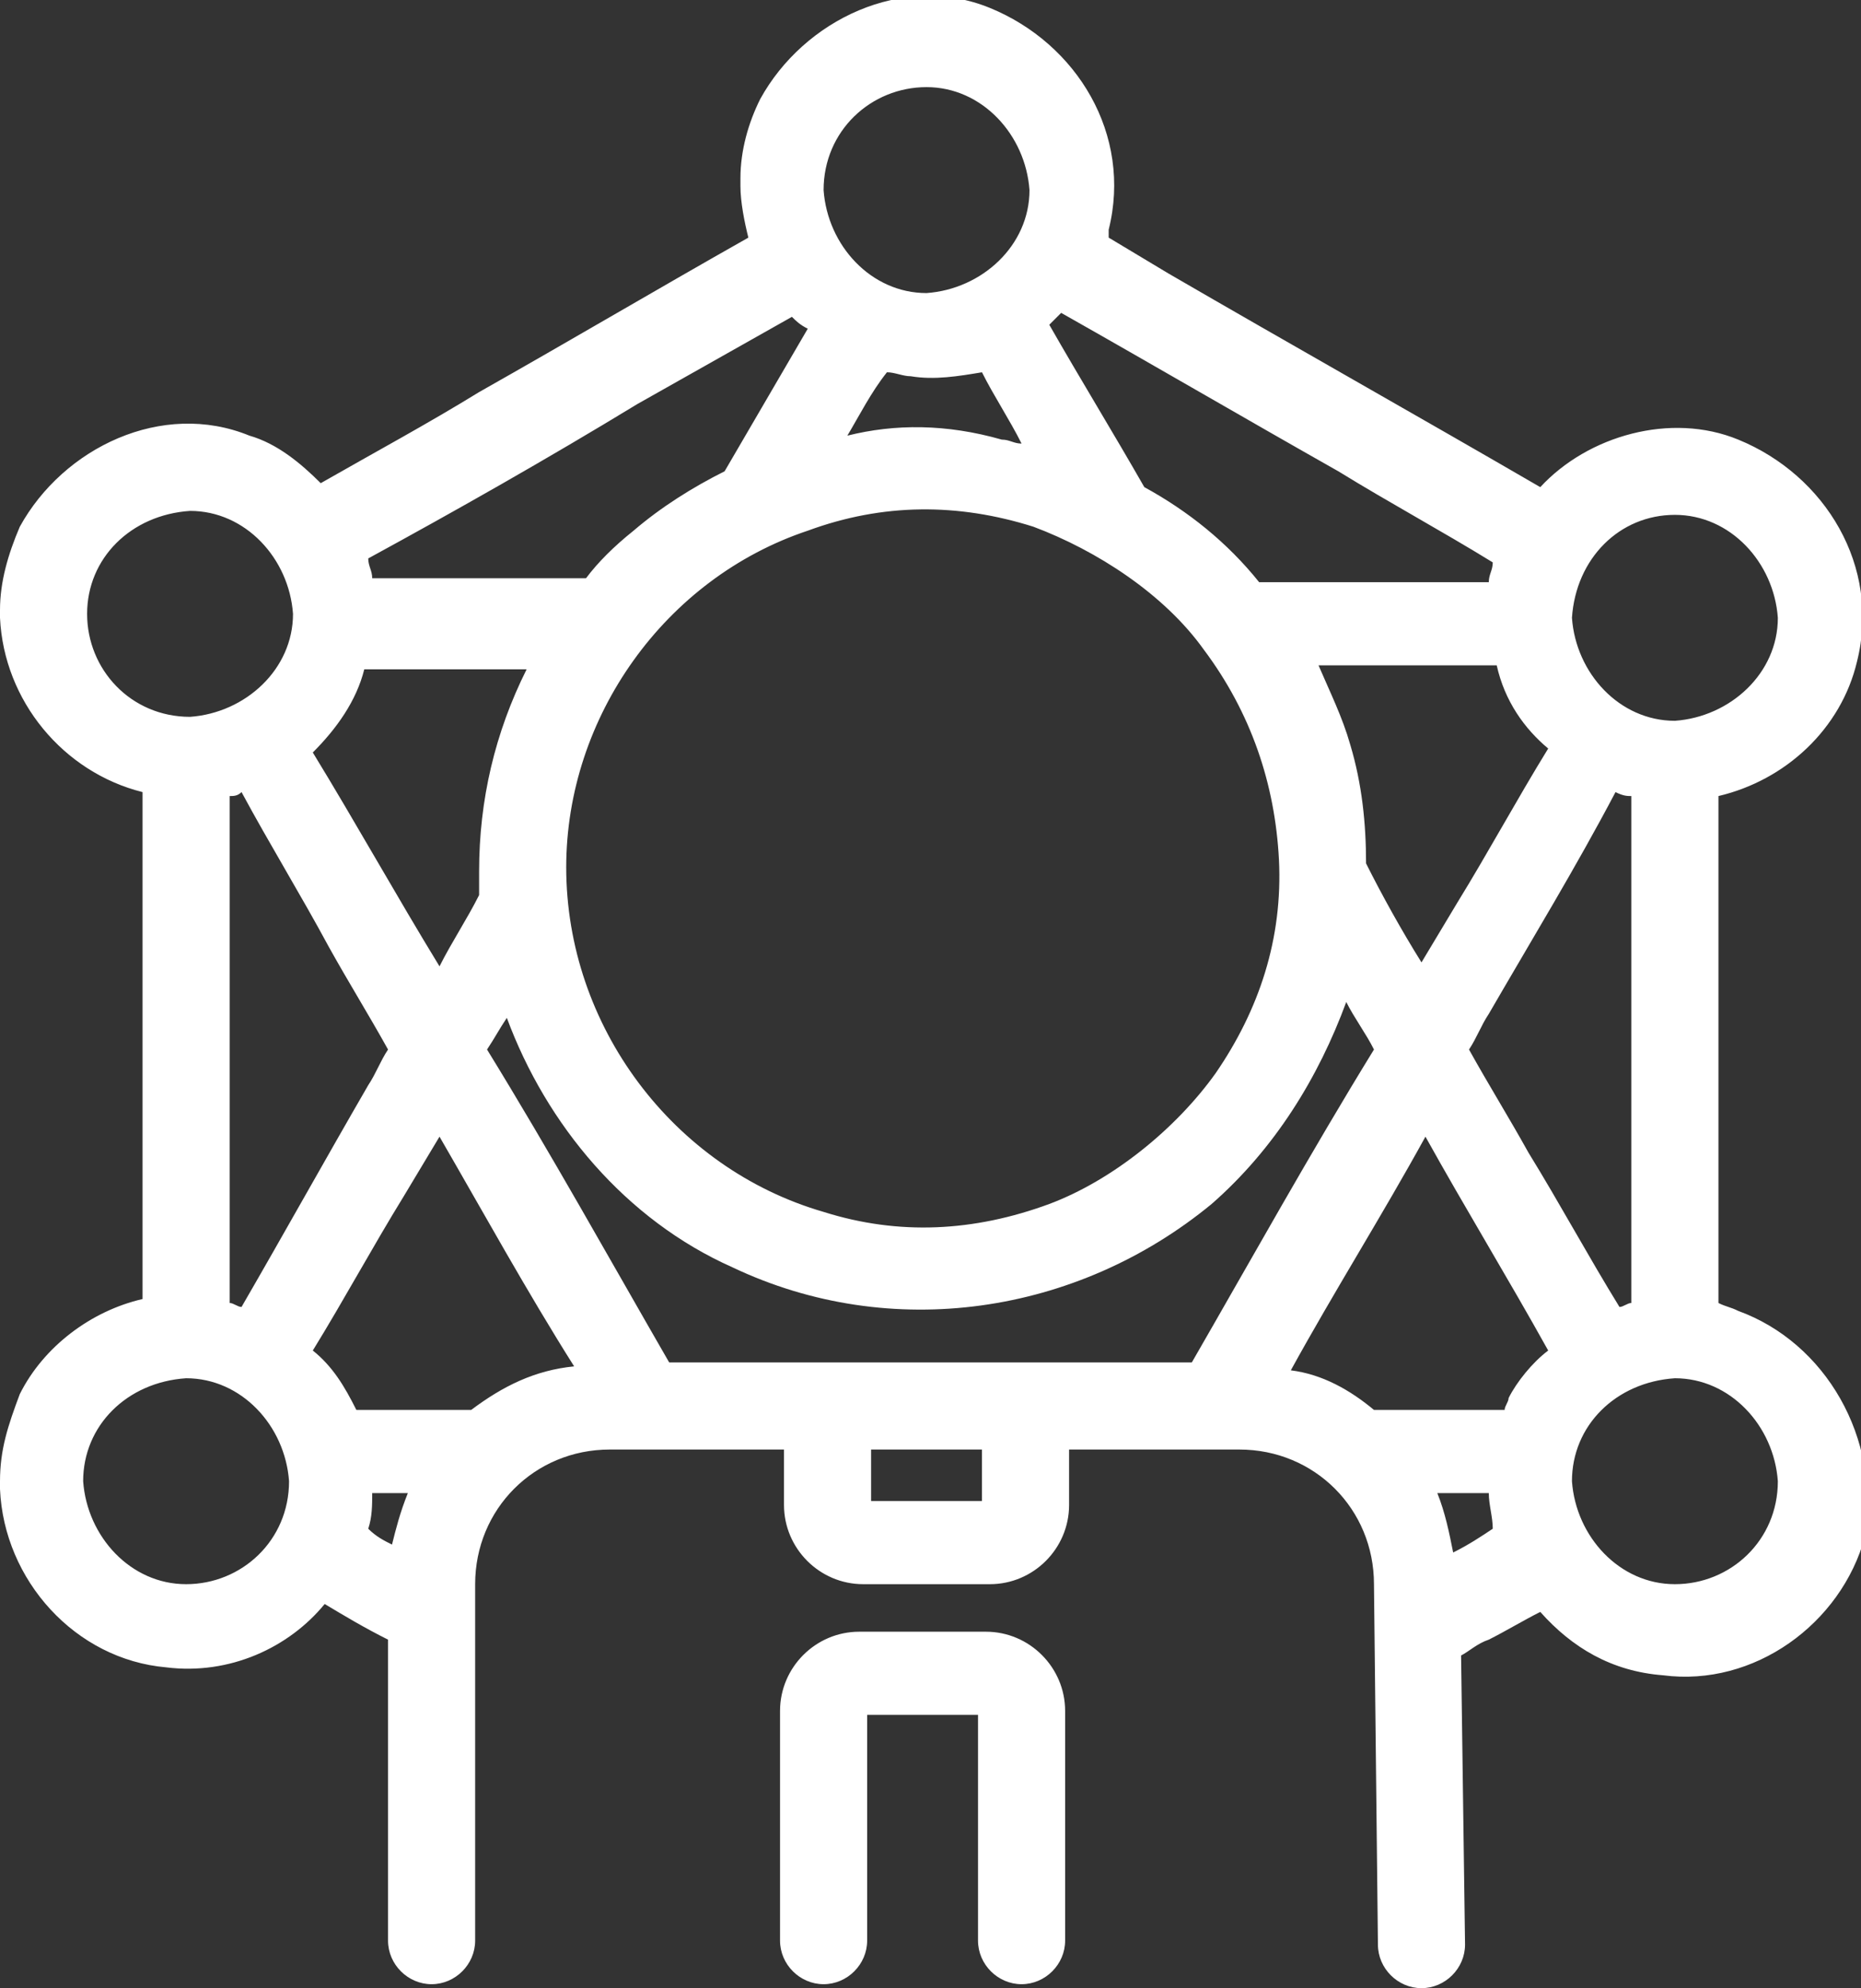 <svg version="1.1" id="Icon" xmlns="http://www.w3.org/2000/svg" x="0px" y="0px"
	 viewBox="0 0 47 50.2" style="enable-background:new 0 0 47 50.2;" xml:space="preserve" fill="#FFF">
<rect x="0" y="0" width="47" height="50.2" fill="#333333" stroke="none"/>
<path class="st0" d="M43.9,33.1c-0.2-0.1-0.3-0.1-0.5-0.2V20.1c1.7-0.4,3.1-1.7,3.5-3.4c0.6-2.4-0.8-4.7-3-5.6
	c-1.7-0.7-3.8-0.1-5,1.2c-3.1-1.8-6.3-3.6-9.4-5.4c-0.5-0.3-1-0.6-1.5-0.9c0-0.1,0-0.1,0-0.2c0.6-2.4-0.8-4.7-3-5.6
	c-2.2-0.9-4.7,0.3-5.8,2.3c-0.3,0.6-0.5,1.3-0.5,2c0,0,0,0.1,0,0.1c0,0,0,0.1,0,0.1c0,0.4,0.1,0.9,0.2,1.3c-2.3,1.3-4.5,2.6-6.8,3.9
	c-1.3,0.8-2.6,1.5-4,2.3c-0.5-0.5-1.1-1-1.8-1.2c-2.2-0.9-4.7,0.3-5.8,2.3C0.2,14,0,14.7,0,15.4c0,0,0,0.1,0,0.1c0,0,0,0.1,0,0.1
	c0.1,2.1,1.6,3.9,3.6,4.4v12.8c-1.3,0.3-2.5,1.2-3.1,2.4C0.2,36,0,36.6,0,37.4c0,0,0,0.1,0,0.1c0,0,0,0.1,0,0.1
	c0.1,2.3,1.9,4.3,4.2,4.5c1.6,0.2,3.1-0.5,4-1.6c0.5,0.3,1,0.6,1.6,0.9v7.6c0,0.6,0.5,1.1,1.1,1.1c0.6,0,1.1-0.5,1.1-1.1V40
	c0-1.9,1.5-3.4,3.4-3.4h4.4l0,1.4c0,1.1,0.9,2,2,2h3.2c1.1,0,2-0.9,2-2v-1.4h4.3c1.9,0,3.4,1.5,3.4,3.4c0,0,0,0,0,0l0.1,9.1
	c0,0.6,0.5,1.1,1.1,1.1c0,0,0,0,0,0c0.6,0,1.1-0.5,1.1-1.1l-0.1-7.3c0.2-0.1,0.4-0.3,0.7-0.4c0.4-0.2,0.9-0.5,1.3-0.7
	c0.8,0.9,1.8,1.5,3.1,1.6c2.3,0.3,4.5-1.3,5.1-3.5C47.5,36.3,46.1,33.9,43.9,33.1z M42.3,13c1.4,0,2.5,1.2,2.6,2.6
	c0,1.4-1.2,2.5-2.6,2.6c-1.4,0-2.5-1.2-2.6-2.6C39.8,14.1,40.9,13,42.3,13z M41.2,20.1v12.8c-0.1,0-0.2,0.1-0.3,0.1
	c-0.8-1.3-1.5-2.6-2.3-3.9c-0.5-0.9-1-1.7-1.5-2.6c0.2-0.3,0.3-0.6,0.5-0.9c1.1-1.9,2.2-3.7,3.2-5.6C41,20.1,41.1,20.1,41.2,20.1z
	 M39.1,18.9c-0.8,1.3-1.5,2.6-2.3,3.9c-0.3,0.5-0.6,1-0.9,1.5c-0.5-0.8-1-1.7-1.4-2.5c0-1-0.1-2-0.4-3c-0.2-0.7-0.5-1.3-0.8-2h4.5
	C38,17.7,38.5,18.4,39.1,18.9z M26.8,7.9c2.3,1.3,4.7,2.7,7,4c1.3,0.8,2.6,1.5,3.9,2.3c0,0.2-0.1,0.3-0.1,0.5h-5.8
	c-0.8-1-1.8-1.8-2.9-2.4c-0.8-1.4-1.6-2.7-2.4-4.1C26.6,8.1,26.7,8,26.8,7.9z M30.4,16.4c1.2,1.6,1.8,3.4,1.9,5.3
	c0.1,2-0.5,3.8-1.6,5.4c-1,1.4-2.6,2.7-4.2,3.3c-1.9,0.7-3.8,0.8-5.7,0.2c-3.8-1.1-6.5-4.7-6.5-8.7c0-3.8,2.5-7.3,6.1-8.5
	c1.9-0.7,3.8-0.7,5.7-0.1C27.7,13.9,29.4,15,30.4,16.4z M21.4,11c0.3-0.5,0.6-1.1,1-1.6c0.2,0,0.4,0.1,0.6,0.1
	c0.6,0.1,1.2,0,1.8-0.1c0.3,0.6,0.7,1.2,1,1.8c-0.2,0-0.3-0.1-0.5-0.1C23.9,10.7,22.6,10.7,21.4,11z M23.4,2.2
	c1.4,0,2.5,1.2,2.6,2.6c0,1.4-1.2,2.5-2.6,2.6c-1.4,0-2.5-1.2-2.6-2.6C20.8,3.3,22,2.2,23.4,2.2z M16.1,10.2L20,8
	c0.1,0.1,0.2,0.2,0.4,0.3c-0.7,1.2-1.4,2.4-2.1,3.6c-0.8,0.4-1.6,0.9-2.3,1.5c-0.5,0.4-0.9,0.8-1.2,1.2H9.4c0-0.2-0.1-0.3-0.1-0.5
	C11.5,12.9,13.8,11.6,16.1,10.2z M9.2,16.9h4.1c-0.8,1.6-1.2,3.3-1.2,5.1c0,0.2,0,0.4,0,0.6c-0.3,0.6-0.7,1.2-1,1.8
	C10,22.6,9,20.8,7.9,19C8.5,18.4,9,17.7,9.2,16.9z M8.3,23.9c0.5,0.9,1,1.7,1.5,2.6c-0.2,0.3-0.3,0.6-0.5,0.9
	c-1.1,1.9-2.1,3.7-3.2,5.6c-0.1,0-0.2-0.1-0.3-0.1V20.1c0.1,0,0.2,0,0.3-0.1C6.8,21.3,7.6,22.6,8.3,23.9z M2.2,15.5
	c0-1.4,1.1-2.5,2.6-2.6c1.4,0,2.5,1.2,2.6,2.6c0,1.4-1.2,2.5-2.6,2.6C3.3,18.1,2.2,16.9,2.2,15.5z M4.7,40c-1.4,0-2.5-1.2-2.6-2.6
	c0-1.4,1.1-2.5,2.6-2.6c1.4,0,2.5,1.2,2.6,2.6C7.3,38.9,6.1,40,4.7,40z M9.9,39c-0.2-0.1-0.4-0.2-0.6-0.4c0,0,0,0,0,0
	c0.1-0.3,0.1-0.6,0.1-0.9h0.9C10.1,38.2,10,38.6,9.9,39z M11.9,35.6H9c-0.3-0.6-0.6-1.1-1.1-1.5c0.8-1.3,1.5-2.6,2.3-3.9
	c0.3-0.5,0.6-1,0.9-1.5c1.1,1.9,2.2,3.9,3.4,5.8C13.5,34.6,12.7,35,11.9,35.6z M24.8,37.9H22l0-1.3h2.8V37.9z M30.1,34.4H16.9
	c-1.5-2.6-3-5.3-4.6-7.9c0.2-0.3,0.3-0.5,0.5-0.8c1,2.7,3,5.1,5.7,6.3c4,1.9,8.7,1.2,12.1-1.6c1.6-1.4,2.7-3.2,3.4-5.1
	c0.2,0.4,0.5,0.8,0.7,1.2C33.1,29.1,31.6,31.8,30.1,34.4z M36.7,39.2c-0.1-0.5-0.2-1-0.4-1.5h1.3c0,0.3,0.1,0.6,0.1,0.9
	C37.4,38.8,37.1,39,36.7,39.2z M38.1,35.3c0,0.1-0.1,0.2-0.1,0.3h-3.3c-0.6-0.5-1.3-0.9-2.1-1c1.1-2,2.3-3.9,3.4-5.9
	c1,1.8,2.1,3.6,3.1,5.4C38.7,34.4,38.3,34.9,38.1,35.3z M42.3,40c-1.4,0-2.5-1.2-2.6-2.6c0-1.4,1.1-2.5,2.6-2.6
	c1.4,0,2.5,1.2,2.6,2.6C44.9,38.9,43.7,40,42.3,40z M24.9,41.2h-3.2c-1.1,0-2,0.9-2,2v5.8c0,0.6,0.5,1.1,1.1,1.1
	c0.6,0,1.1-0.5,1.1-1.1v-5.7h2.8l0,5.7c0,0.6,0.5,1.1,1.1,1.1h0c0.6,0,1.1-0.5,1.1-1.1l0-5.8C26.9,42.1,26,41.2,24.9,41.2z"/>
</svg>